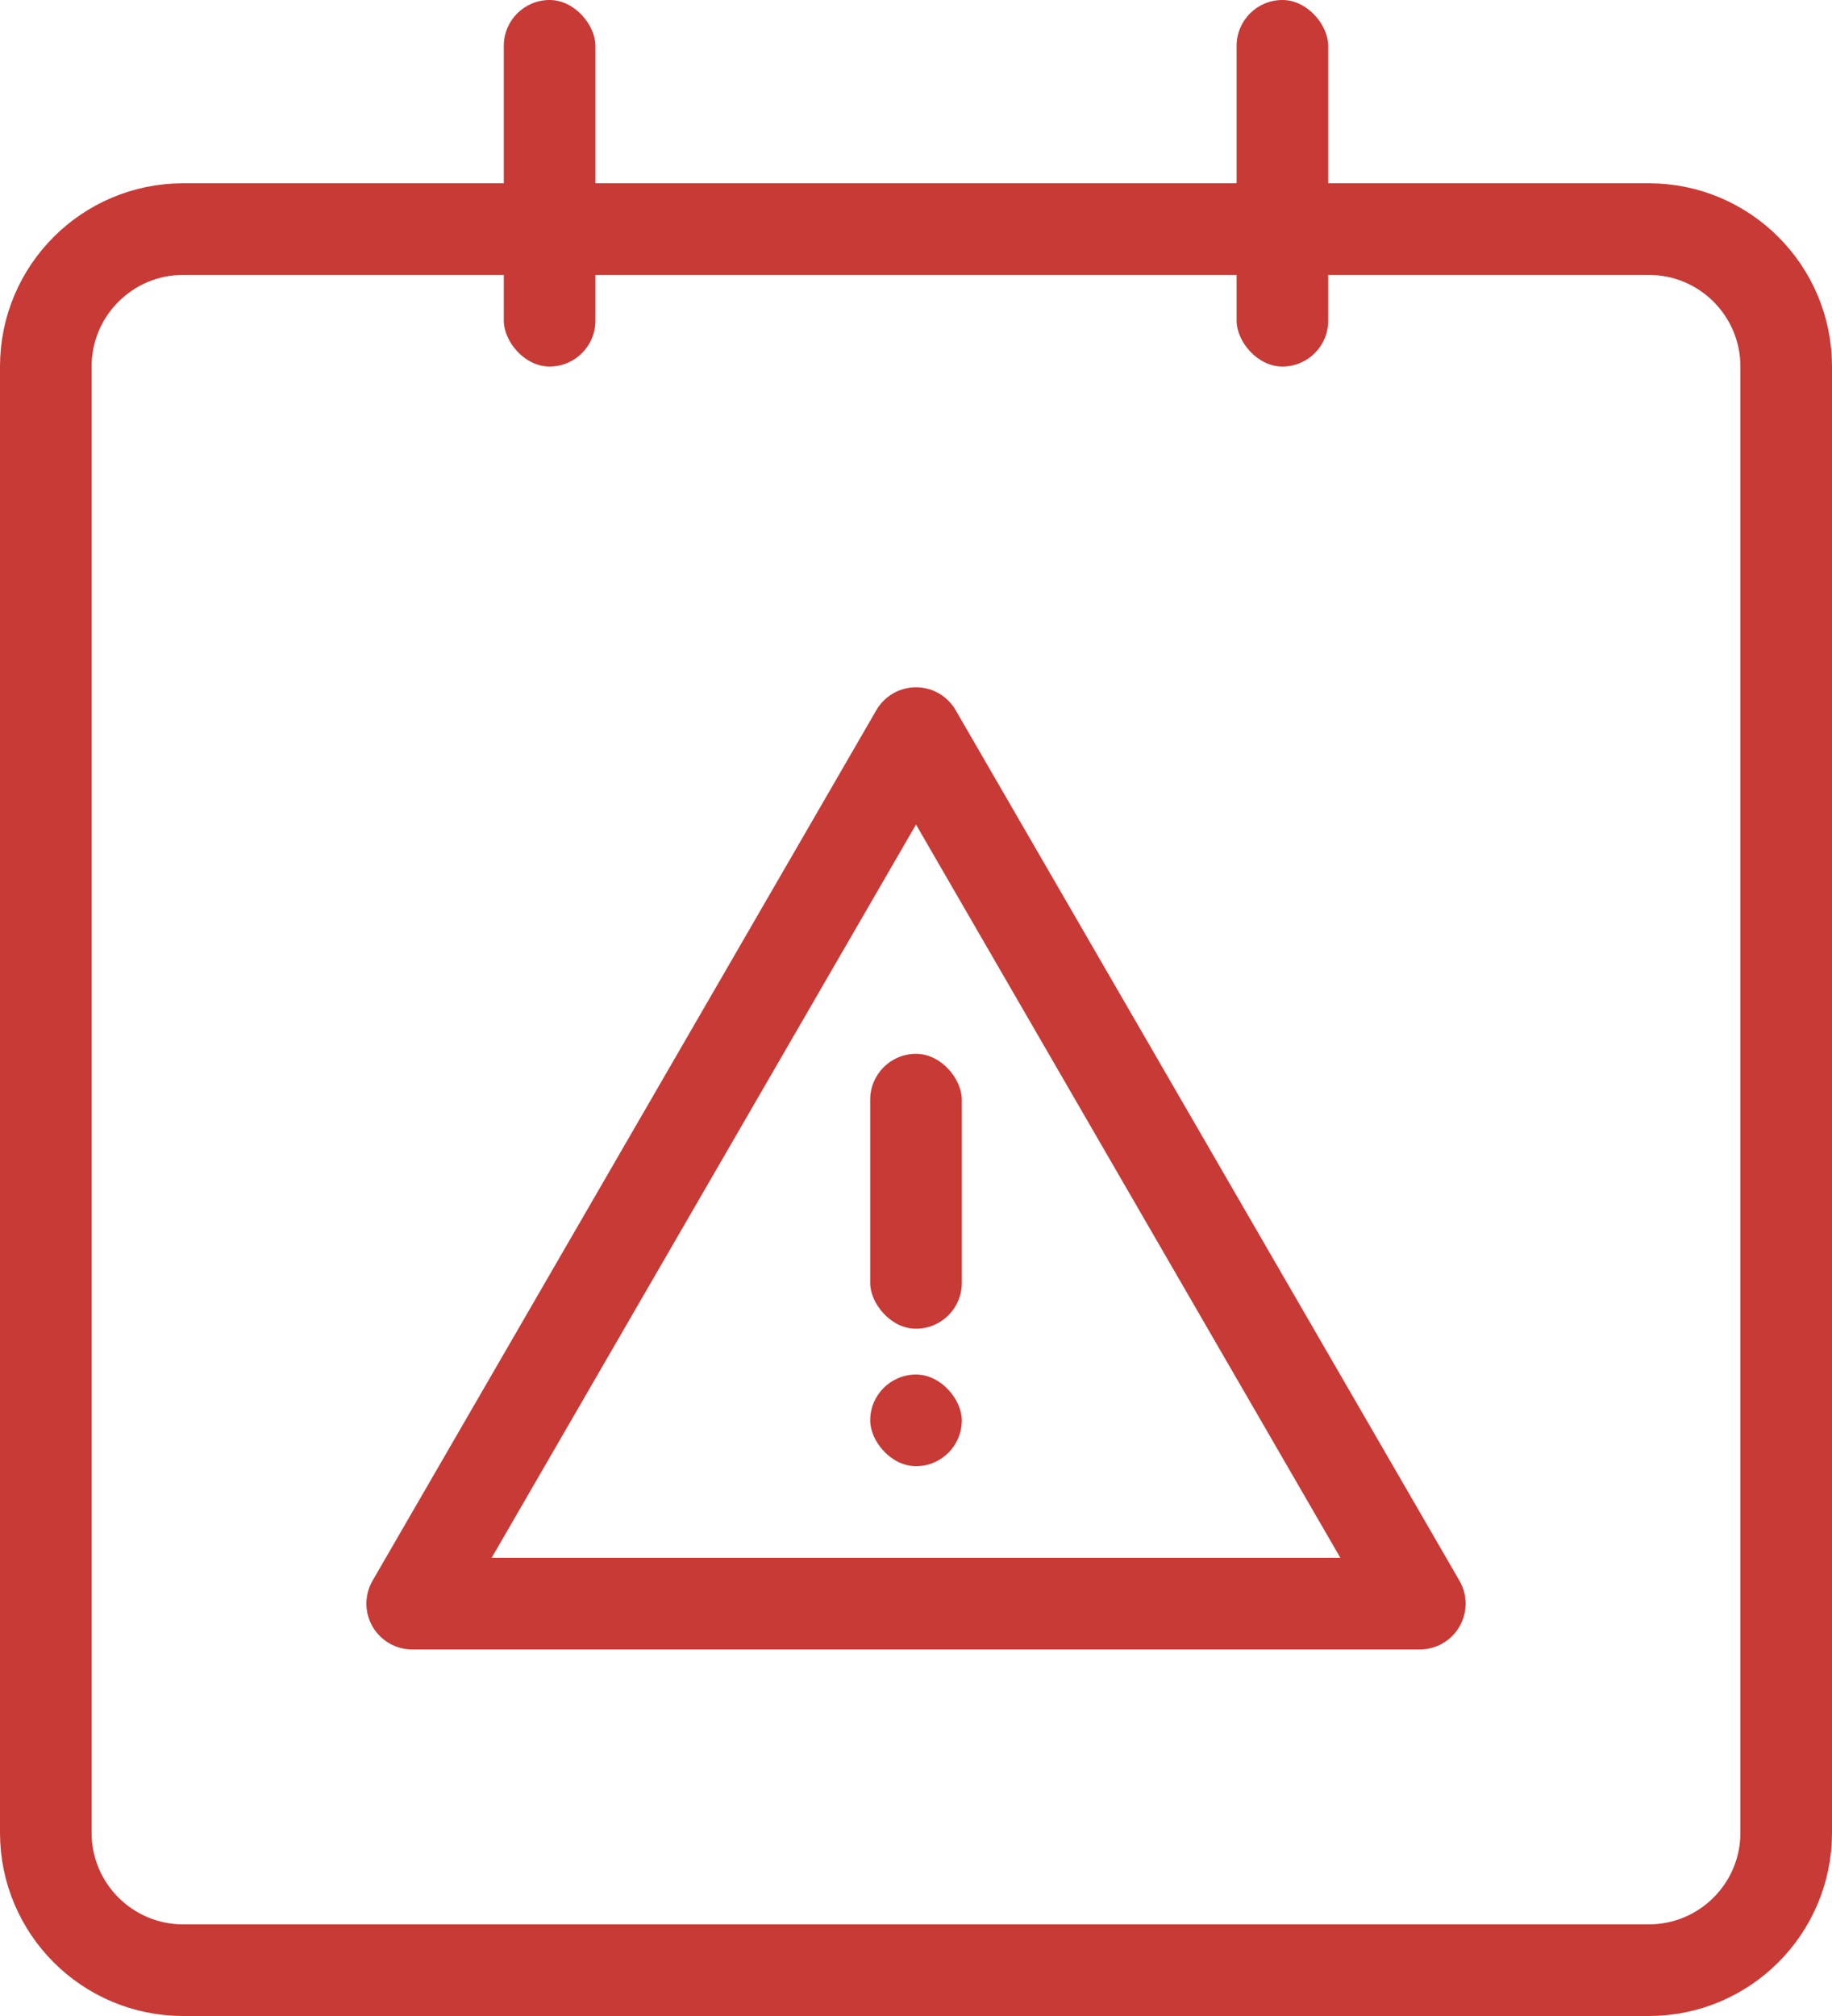 <?xml version="1.0" encoding="UTF-8"?>
<svg width="40px" height="44px" viewBox="0 0 40 44" version="1.1" xmlns="http://www.w3.org/2000/svg" xmlns:xlink="http://www.w3.org/1999/xlink">
    <!-- Generator: Sketch 47.1 (45422) - http://www.bohemiancoding.com/sketch -->
    <title>sms_icon_hzr</title>
    <desc>Created with Sketch.</desc>
    <defs></defs>
    <g id="Page-1" stroke="none" stroke-width="1" fill="none" fill-rule="evenodd">
        <g id="Artboard" transform="translate(-40, -287)">
            <g id="sms_icon_hzr" transform="translate(40, 287)">
                <rect id="Rectangle-4-Copy-2" fill="#C83A36" x="11" y="0" width="2" height="8" rx="1"></rect>
                <rect id="Rectangle-4-Copy-3" fill="#C83A36" x="27" y="0" width="2" height="8" rx="1"></rect>
                <polygon id="Path-Copy" fill="#C83A36" points="15 4 25 4 25 6 15 6"></polygon>
                <path d="M36,5 L4,5 C2.343,5 1,6.343 1,8 L1,40 C1,41.657 2.343,43 4,43 L36,43 C37.657,43 39,41.657 39,40 L39,8 C39,6.343 37.657,5 36,5 Z" id="Combined-Shape-Copy" stroke="#C83A36" stroke-width="2"></path>
                <path d="" id="Path-2-Copy" stroke="#979797"></path>
                <polygon id="Triangle" stroke="#C83A36" stroke-width="2" stroke-linejoin="round" points="20 16 31 35 9 35"></polygon>
                <rect id="Rectangle-6" fill="#C83A36" x="19" y="23" width="2" height="6" rx="1"></rect>
                <rect id="Rectangle-6-Copy" fill="#C83A36" x="19" y="30" width="2" height="2" rx="1"></rect>
            </g>
        </g>
    </g>
</svg>